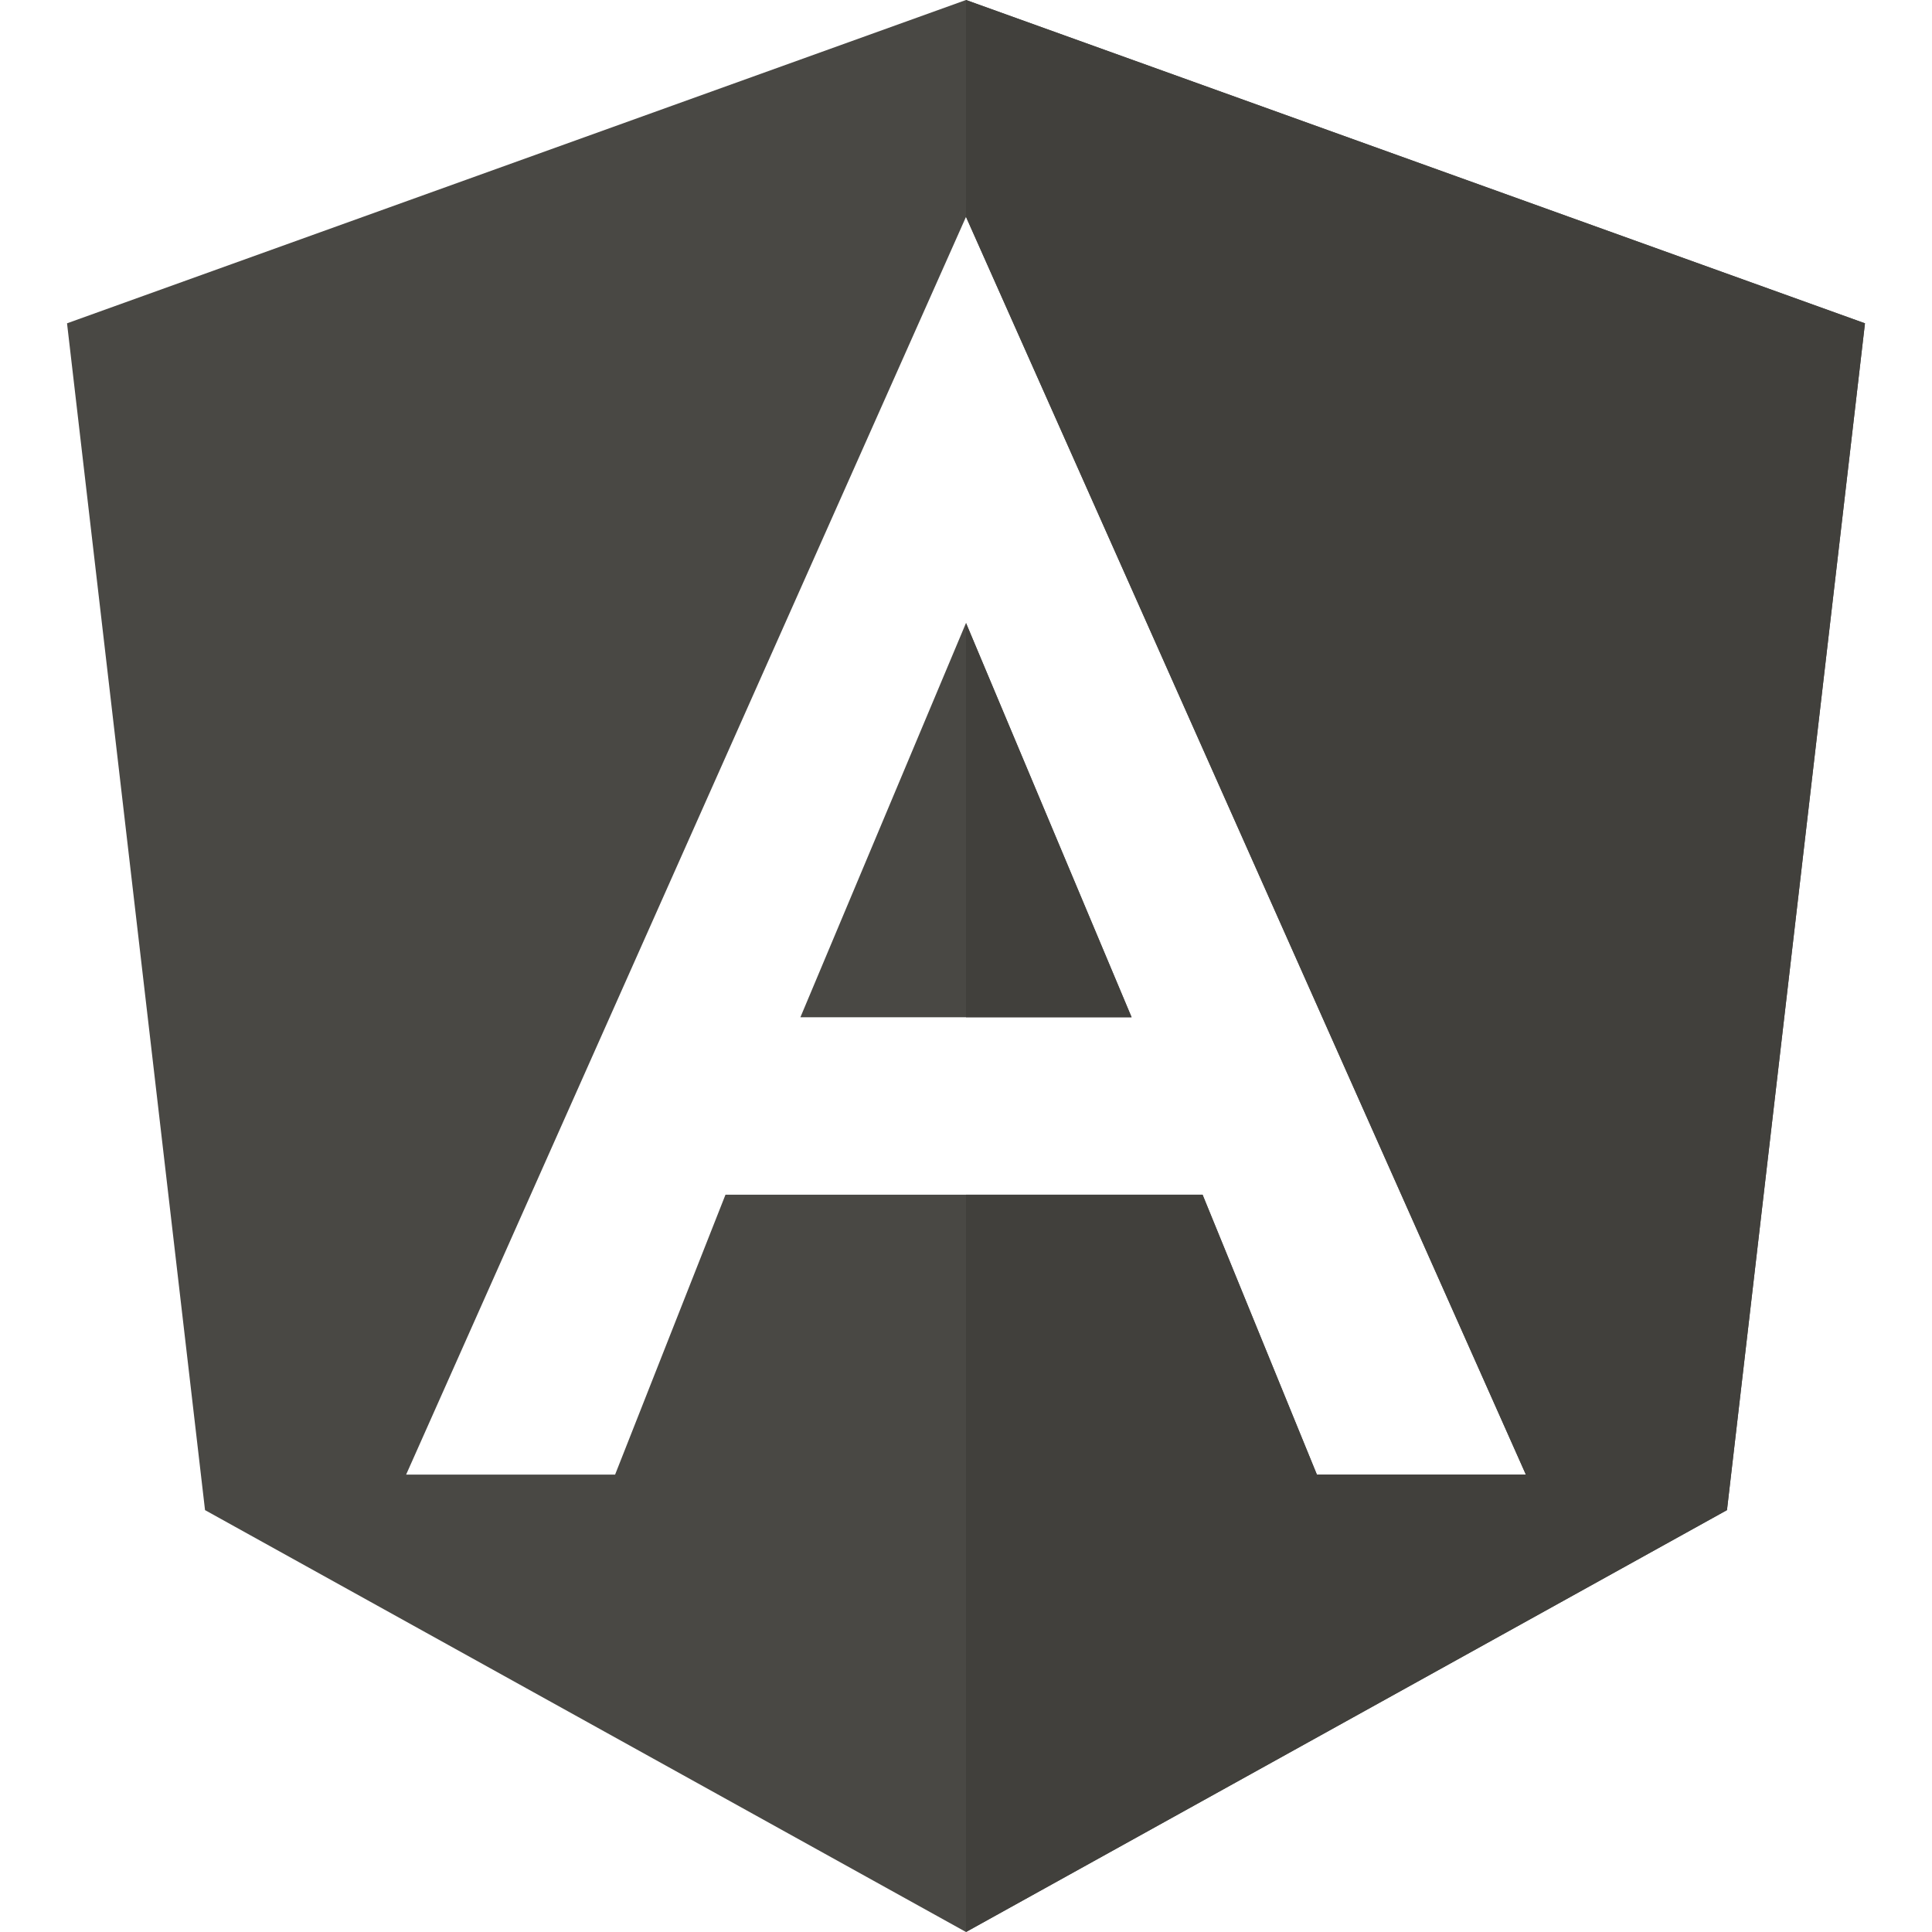 <svg xmlns="http://www.w3.org/2000/svg" viewBox="61 163 490 490"><path fill="#494844" d="M306 163L78 245l35 301 193 107 193-107 35-301-228-82zm89 374l-29-71H245l-28 71h-53l142-319 142 319h-53z"/><path fill="#494844" d="M264 421h84l-42-100z"/><path fill="#41403C" d="M306 163v55l142 319h-53l-29-71h-60v187l193-107 35-301z"/><path fill="#41403C" d="M306 321v100h42z"/></svg>
